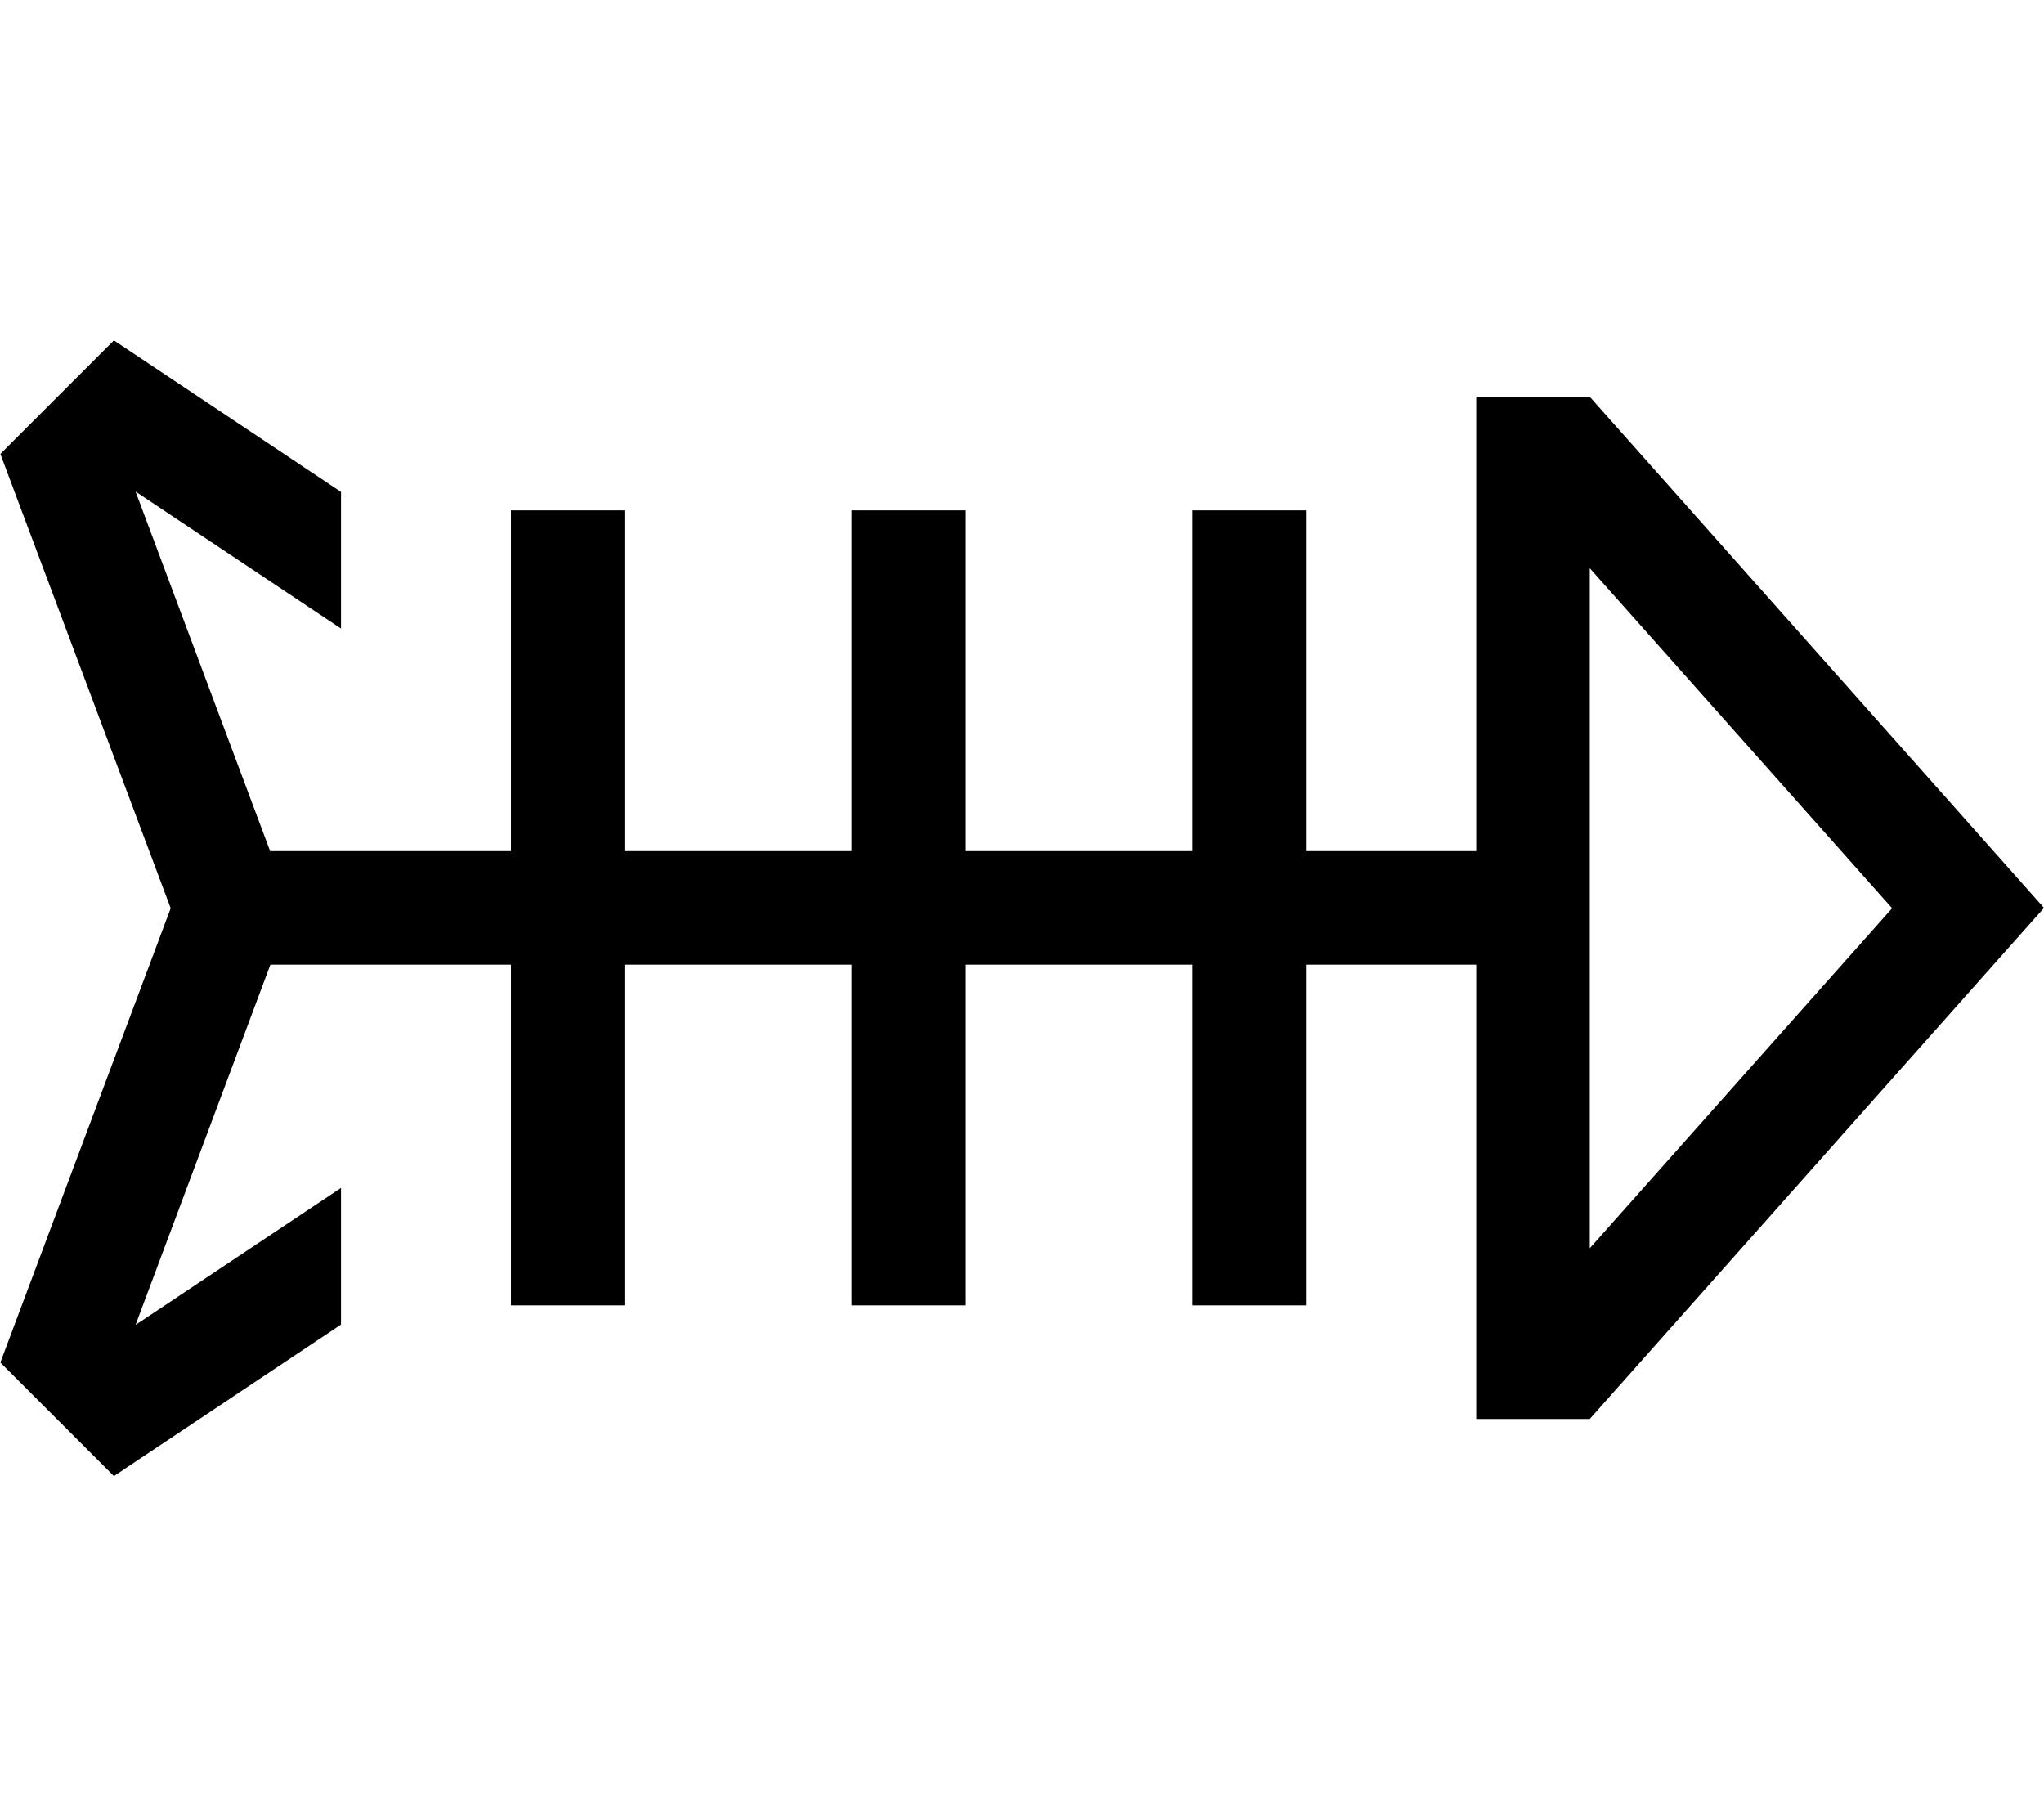<svg xmlns="http://www.w3.org/2000/svg" viewBox="0 0 576 512"><!--! Font Awesome Pro 7.0.1 by @fontawesome - https://fontawesome.com License - https://fontawesome.com/license (Commercial License) Copyright 2025 Fonticons, Inc. --><path fill="currentColor" d="M76.2 240l-38-101.5 57.9 38.6 0-38.5-64-42.7-32 32 48 128-48 128 32 32 64-42.7 0-38.5-57.9 38.6 38-101.5 67.8 0 0 96 32 0 0-96 64 0 0 96 32 0 0-96 64 0 0 96 32 0 0-96 48 0 0 128 32 0 128-144-128-144-32 0 0 128-48 0 0-96-32 0 0 96-64 0 0-96-32 0 0 96-64 0 0-96-32 0 0 96-67.8 0zM448 351.8l0-191.7 85.2 95.8-85.2 95.8z"/></svg>